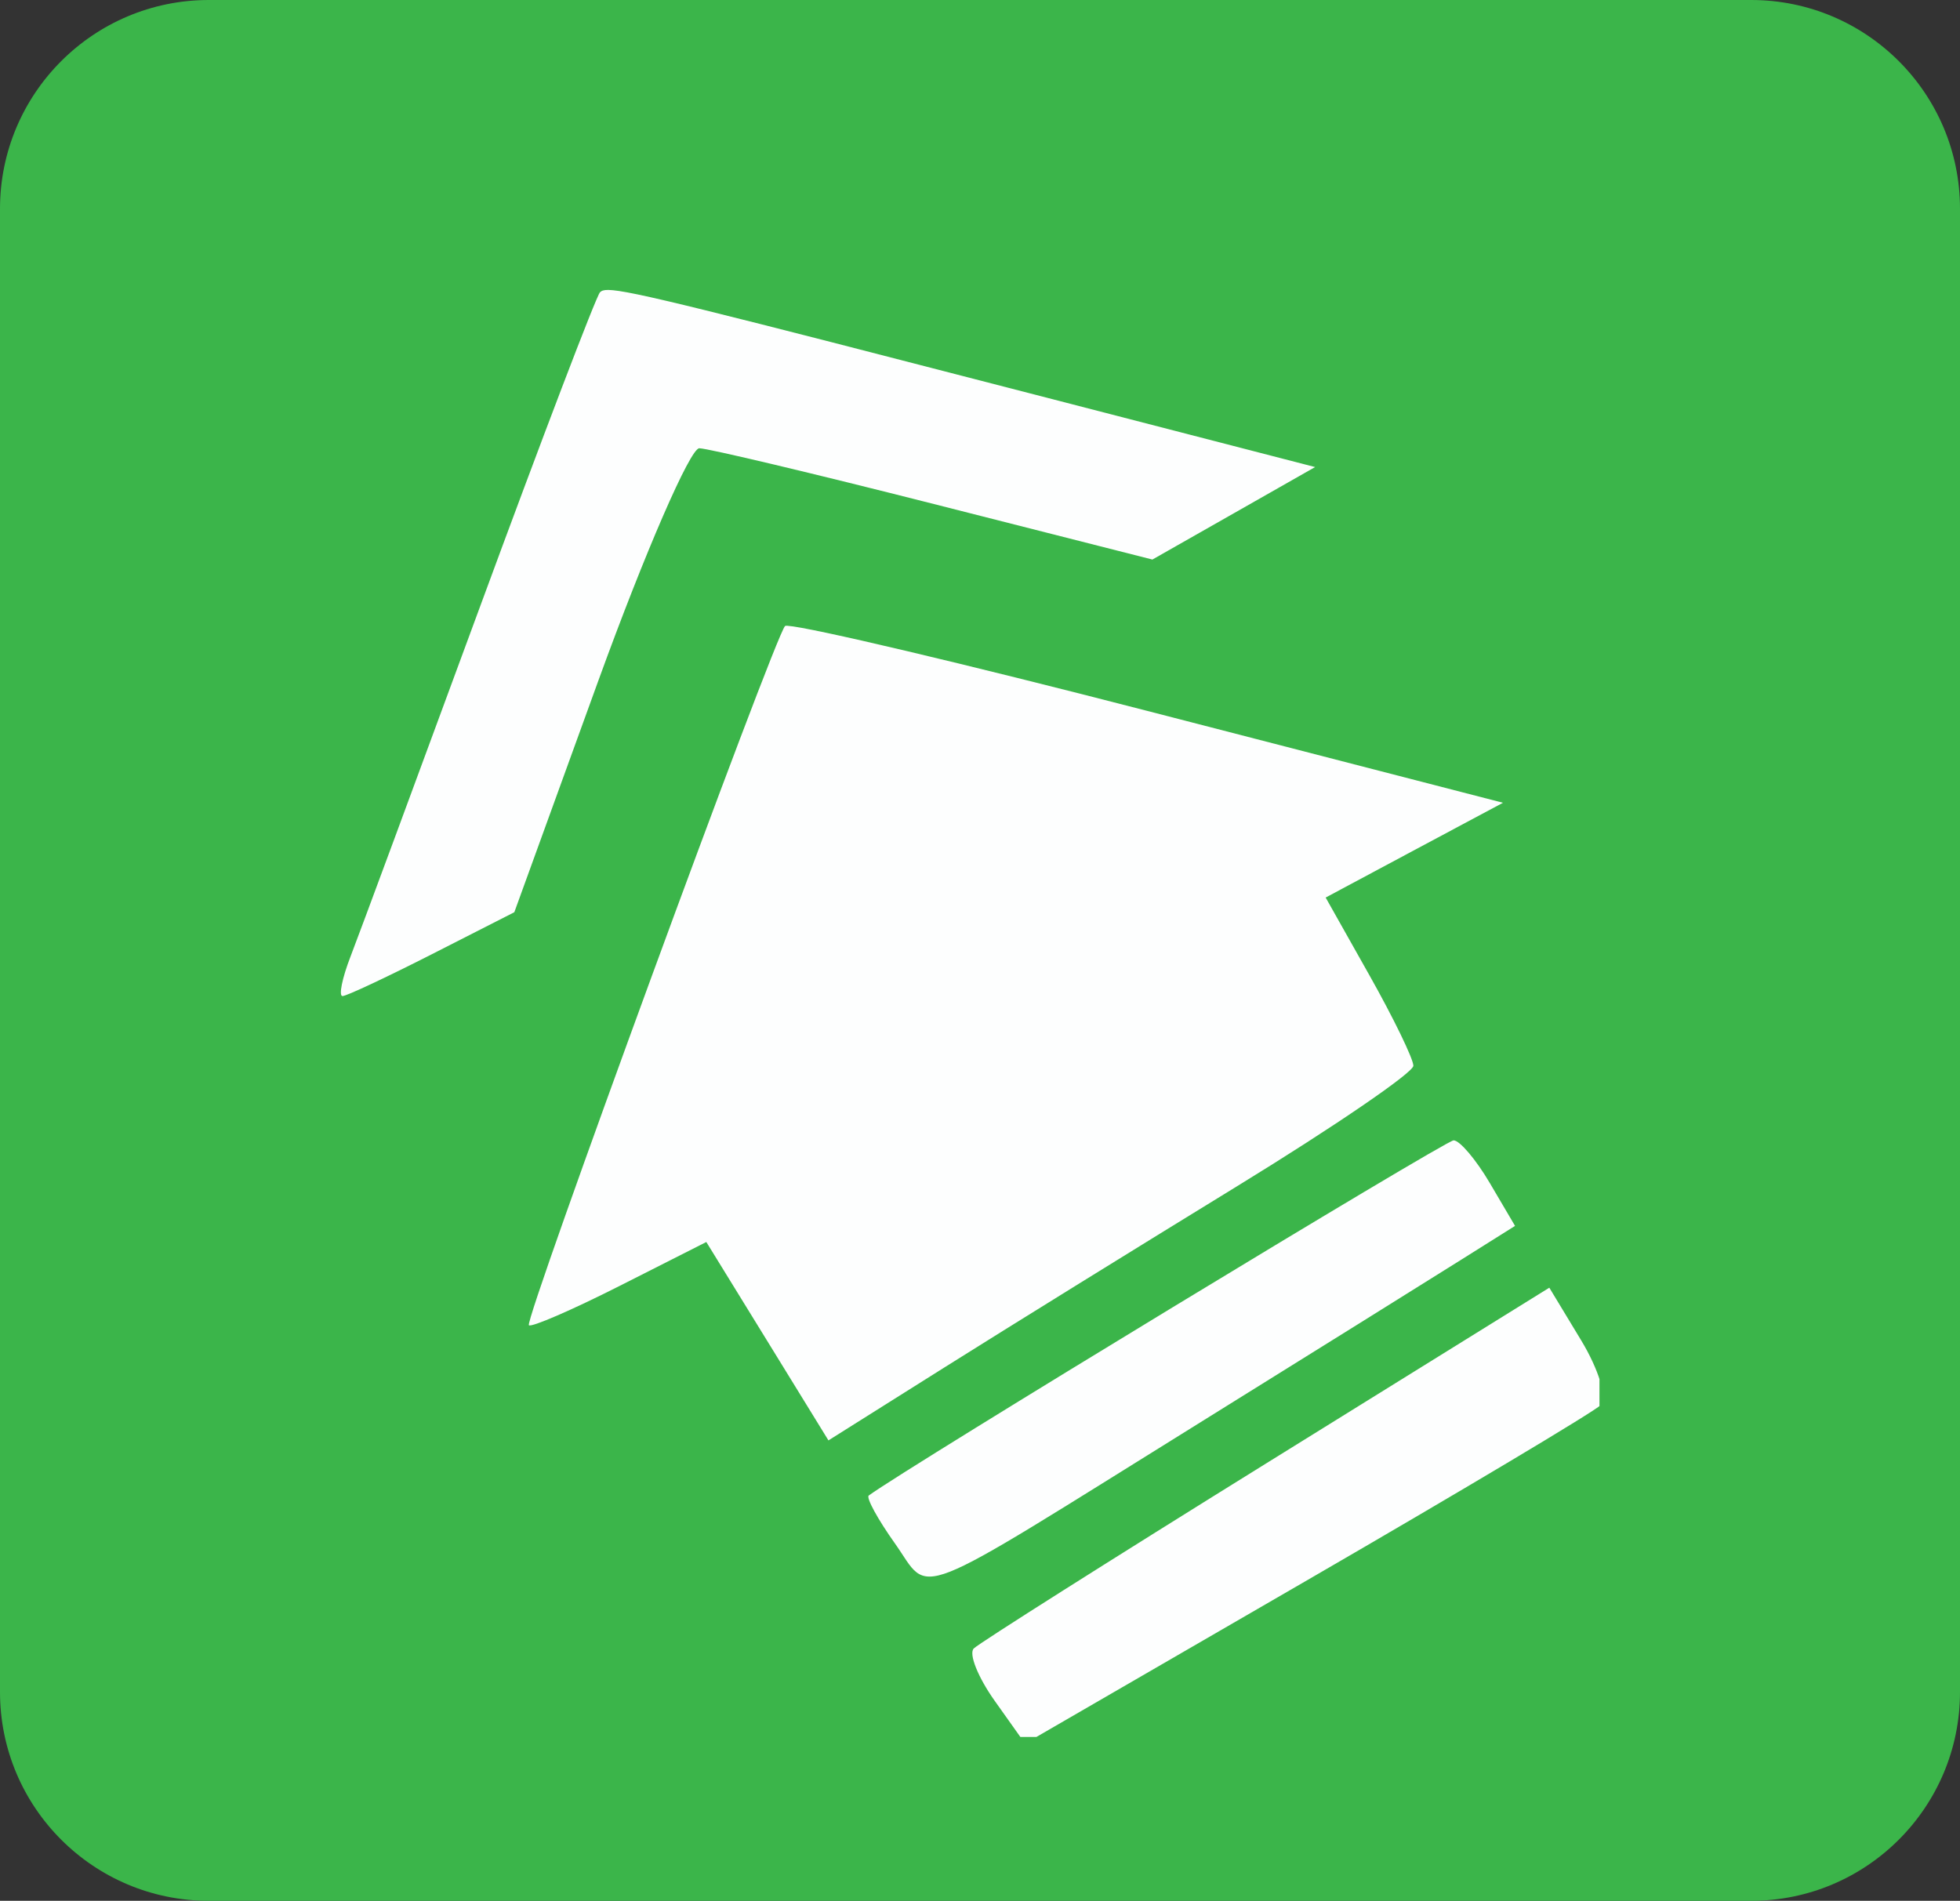 <svg width="299" height="290" xmlns="http://www.w3.org/2000/svg" xmlns:xlink="http://www.w3.org/1999/xlink" overflow="hidden"><rect width="100%" height="100%" fill="#333333" stroke="none"/><defs><clipPath id="clip0"><rect x="260" y="916" width="299" height="290"/></clipPath><clipPath id="clip1"><rect x="312" y="960" width="192" height="221"/></clipPath><clipPath id="clip2"><rect x="312" y="960" width="192" height="221"/></clipPath><clipPath id="clip3"><rect x="312" y="960" width="192" height="221"/></clipPath></defs><g clip-path="url(#clip0)" transform="translate(-260 -916)"><path d="M260 947.859C260 930.264 274.264 916 291.859 916L527.141 916C544.736 916 559 930.264 559 947.859L559 1174.14C559 1191.74 544.736 1206 527.141 1206L291.859 1206C274.264 1206 260 1191.74 260 1174.14Z" fill="#3BB54A" fill-rule="evenodd"/><g clip-path="url(#clip1)"><g clip-path="url(#clip2)"><g clip-path="url(#clip3)"><path d="M2311.27 596.845C2310.53 596.838 2310.23 596.982 2310.01 597.201 2309.44 597.764 2301.18 619.367 2291.64 645.208 2282.1 671.046 2273.25 694.902 2271.96 698.221 2270.67 701.539 2270.12 704.255 2270.73 704.255 2271.34 704.255 2277.48 701.382 2284.39 697.874L2296.94 691.501 2309.79 656.19C2316.87 636.767 2323.78 620.896 2325.16 620.927 2326.54 620.954 2342.65 624.777 2360.97 629.416L2394.28 637.854 2406.69 630.822 2419.1 623.786 2375.57 612.568C2326.16 599.828 2314.52 596.882 2311.27 596.845ZM2338.63 647.93C2338.41 647.917 2338.28 647.93 2338.24 647.965 2336.64 649.573 2298.43 753.53 2299.16 754.319 2299.5 754.699 2305.74 752.011 2313.01 748.339L2326.23 741.664 2335.55 756.756 2344.86 771.842 2362.59 760.72C2372.34 754.603 2392.43 742.206 2407.21 733.171 2421.99 724.137 2434.09 715.895 2434.09 714.856 2434.09 713.82 2431.08 707.632 2427.4 701.114L2420.71 689.269 2434.23 682.058 2447.76 674.851 2393.52 660.883C2365.56 653.68 2341.95 648.126 2338.63 647.934ZM2440.23 726.201C2439 726.201 2356.97 775.874 2351.01 780.225 2350.58 780.544 2352.37 783.822 2355 787.511 2360.64 795.434 2356.46 797.073 2401.13 769.384 2418.65 758.522 2436.72 747.287 2441.29 744.42L2449.6 739.213 2445.76 732.708C2443.65 729.129 2441.16 726.201 2440.23 726.201ZM2454.83 748.614 2411.65 775.332C2387.91 790.024 2367.83 802.692 2367.03 803.491 2366.23 804.287 2367.67 807.873 2370.22 811.452L2374.85 817.953 2417.88 793.116C2441.54 779.457 2461.72 767.45 2462.71 766.439 2463.71 765.427 2462.35 761.004 2459.68 756.609Z" fill="#FFFFFF" fill-opacity="0.99" transform="matrix(1 0 0 1.003 -1958.48 361.6)"/></g></g></g></g></svg>